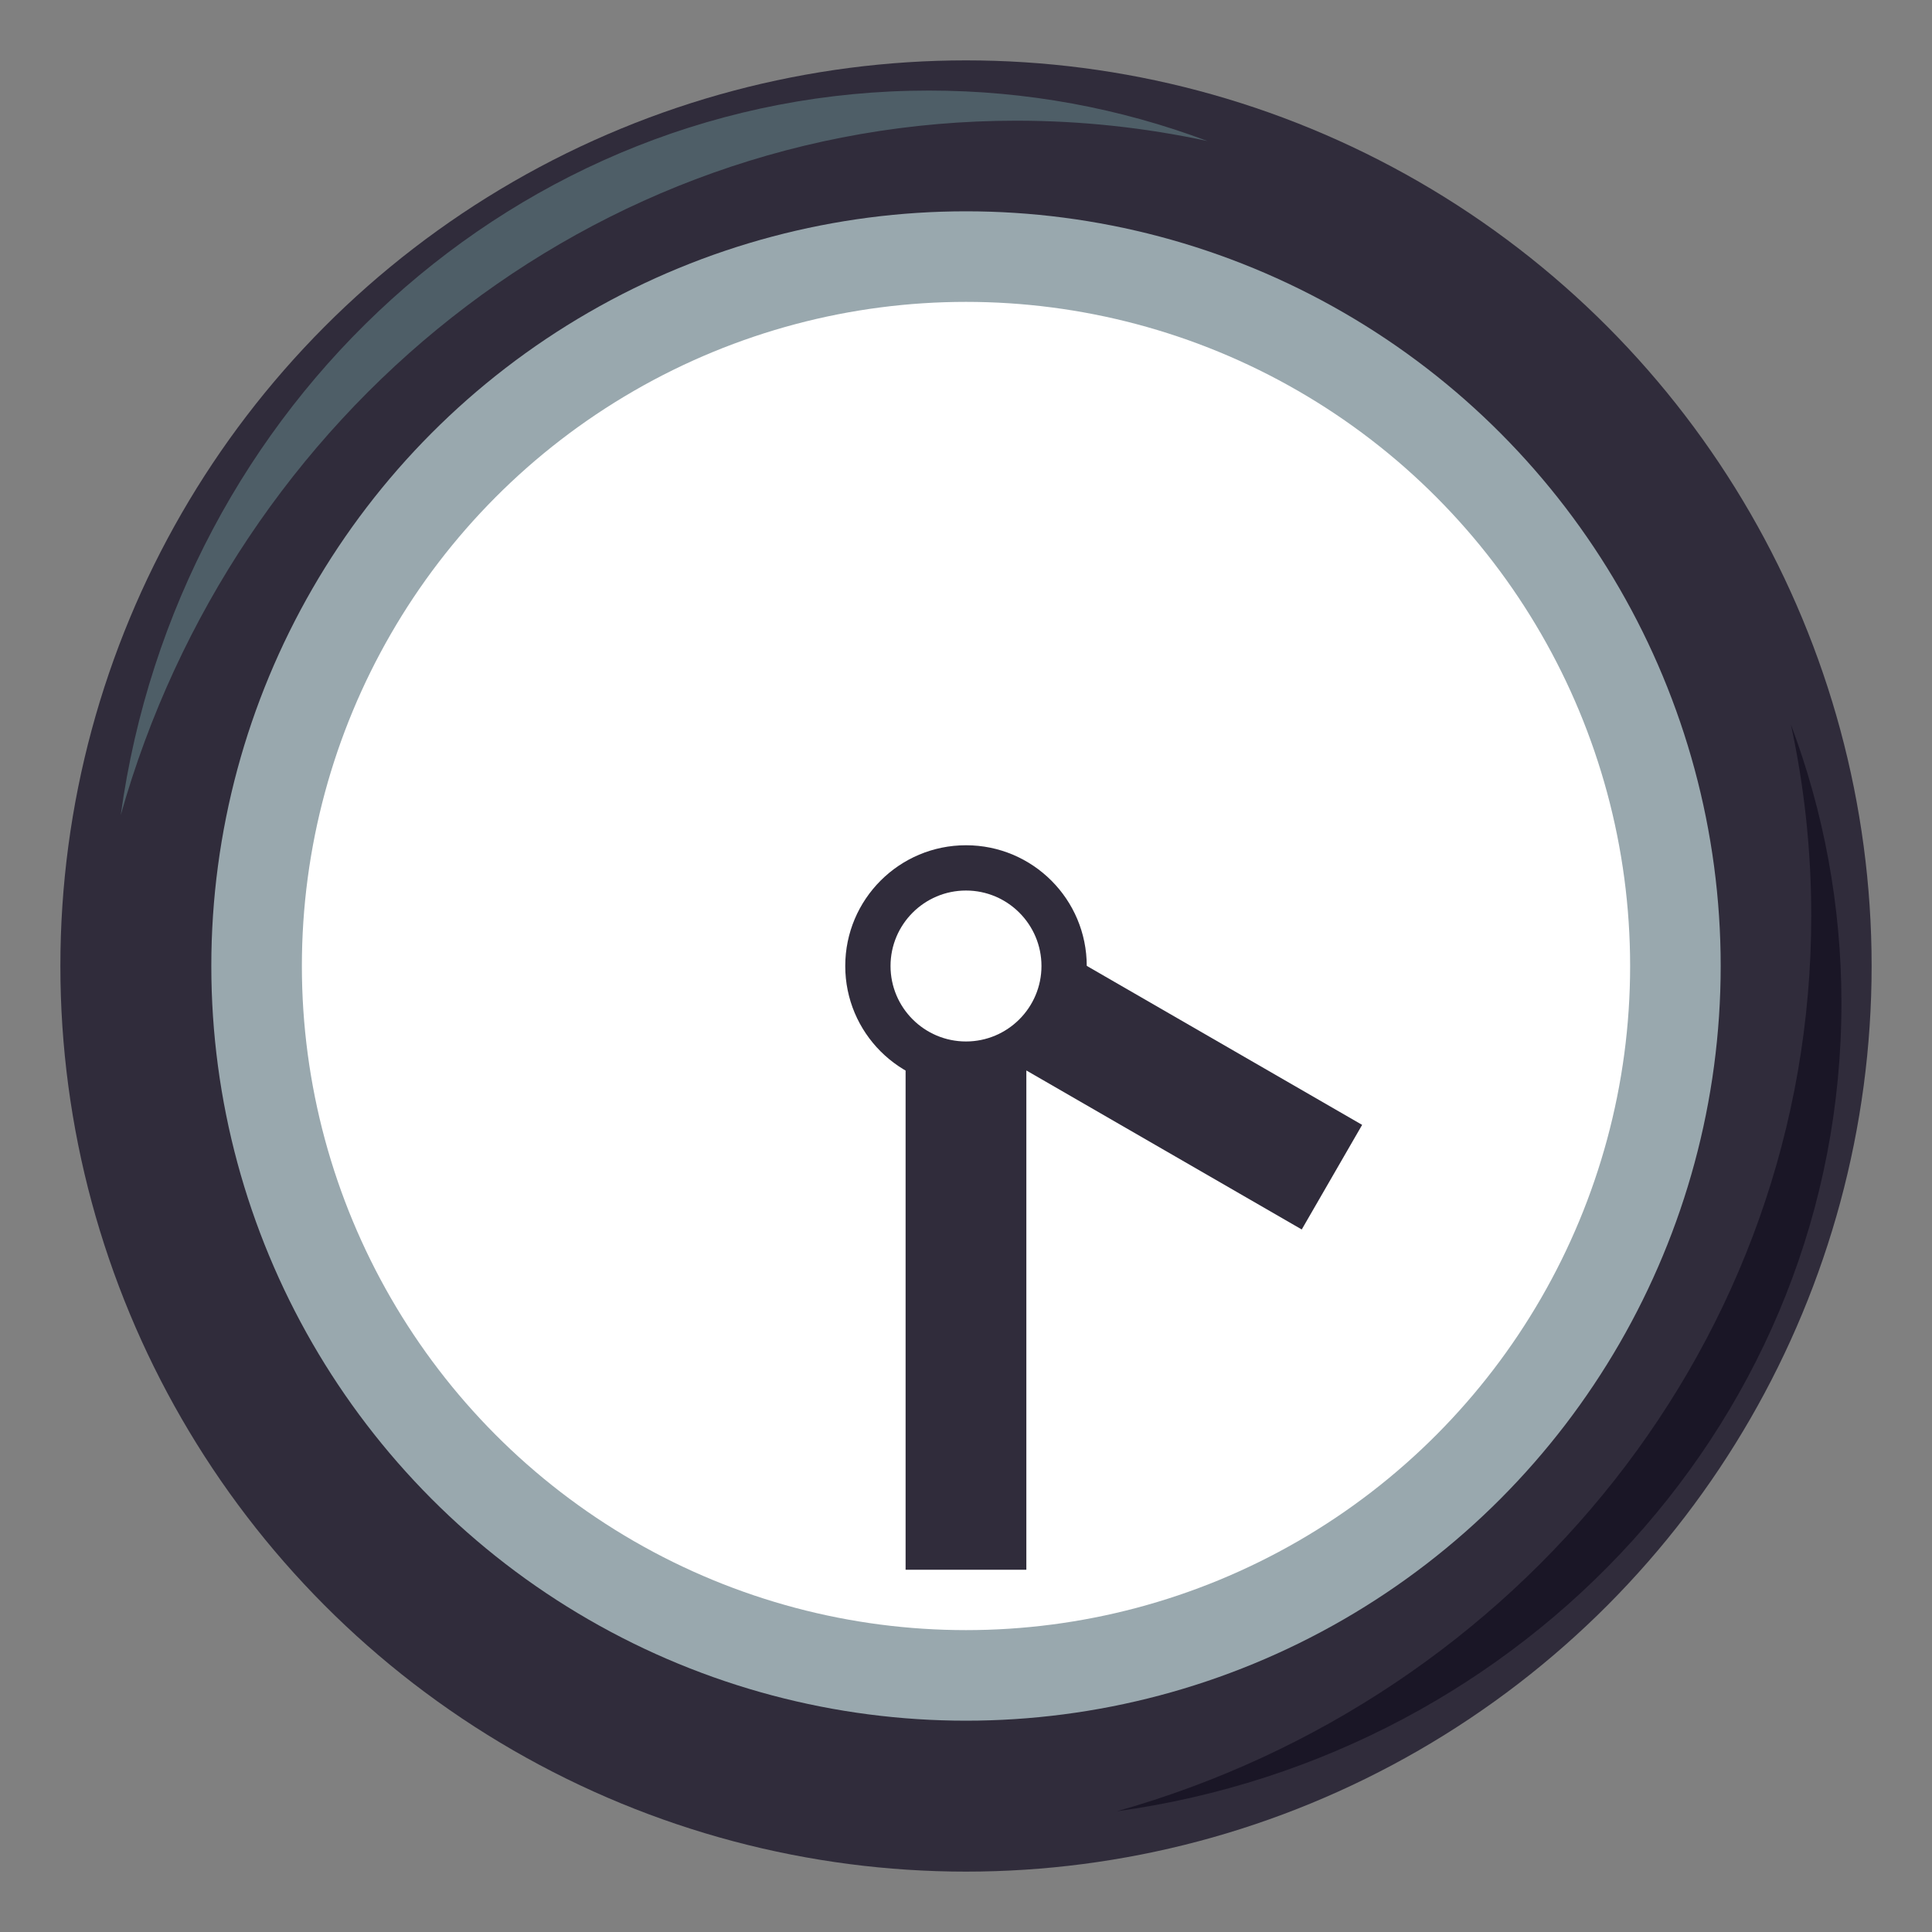 <?xml version="1.0" encoding="utf-8"?>
<!-- Generator: Adobe Illustrator 15.0.0, SVG Export Plug-In . SVG Version: 6.00 Build 0)  -->
<!DOCTYPE svg PUBLIC "-//W3C//DTD SVG 1.1//EN" "http://www.w3.org/Graphics/SVG/1.1/DTD/svg11.dtd">
<svg version="1.1" id="Layer_1" xmlns="http://www.w3.org/2000/svg" xmlns:xlink="http://www.w3.org/1999/xlink" x="0px" y="0px"
	 width="64px" height="64px" viewBox="0 0 64 64" enable-background="new 0 0 64 64" xml:space="preserve">
<rect x="0" y="0" width="64" height="64" fill="#808080" stroke="none"/>
<circle fill="#302C3B" cx="32" cy="32" r="30"/>
<circle fill="#99A8AE" cx="32" cy="32" r="25"/>
<circle fill="#FFFFFF" cx="32" cy="32" r="22"/>
<path fill="#4E5E67" d="M33.666,3.998c2.172,0,4.289,0.234,6.334,0.674C37.119,3.59,34.012,3,30.77,3C17.139,3,5.867,13.432,4,27
	C7.75,13.711,19.609,3.998,33.666,3.998z"/>
<g>
	<path fill="#1A1626" d="M60,30.332c0-2.172-0.232-4.289-0.674-6.332C60.408,26.881,61,29.988,61,33.23
		C61,46.861,50.566,58.133,37,60C50.289,56.25,60,44.391,60,30.332z"/>
</g>
<g>
	
		<rect x="36.061" y="28.5" transform="matrix(-0.5 0.866 -0.866 -0.5 87.834 20.284)" fill="#302C3B" width="4.001" height="14"/>
</g>
<rect x="29.999" y="32" fill="#302C3B" width="4" height="20"/>
<g>
	<circle fill="#302C3B" cx="32" cy="32" r="4"/>
</g>
<g>
	<path fill="#FFFFFF" d="M29.5,32c0-1.378,1.119-2.5,2.5-2.5c1.379,0,2.5,1.122,2.5,2.5s-1.121,2.5-2.5,2.5
		C30.619,34.5,29.5,33.378,29.5,32z"/>
</g>
</svg>
